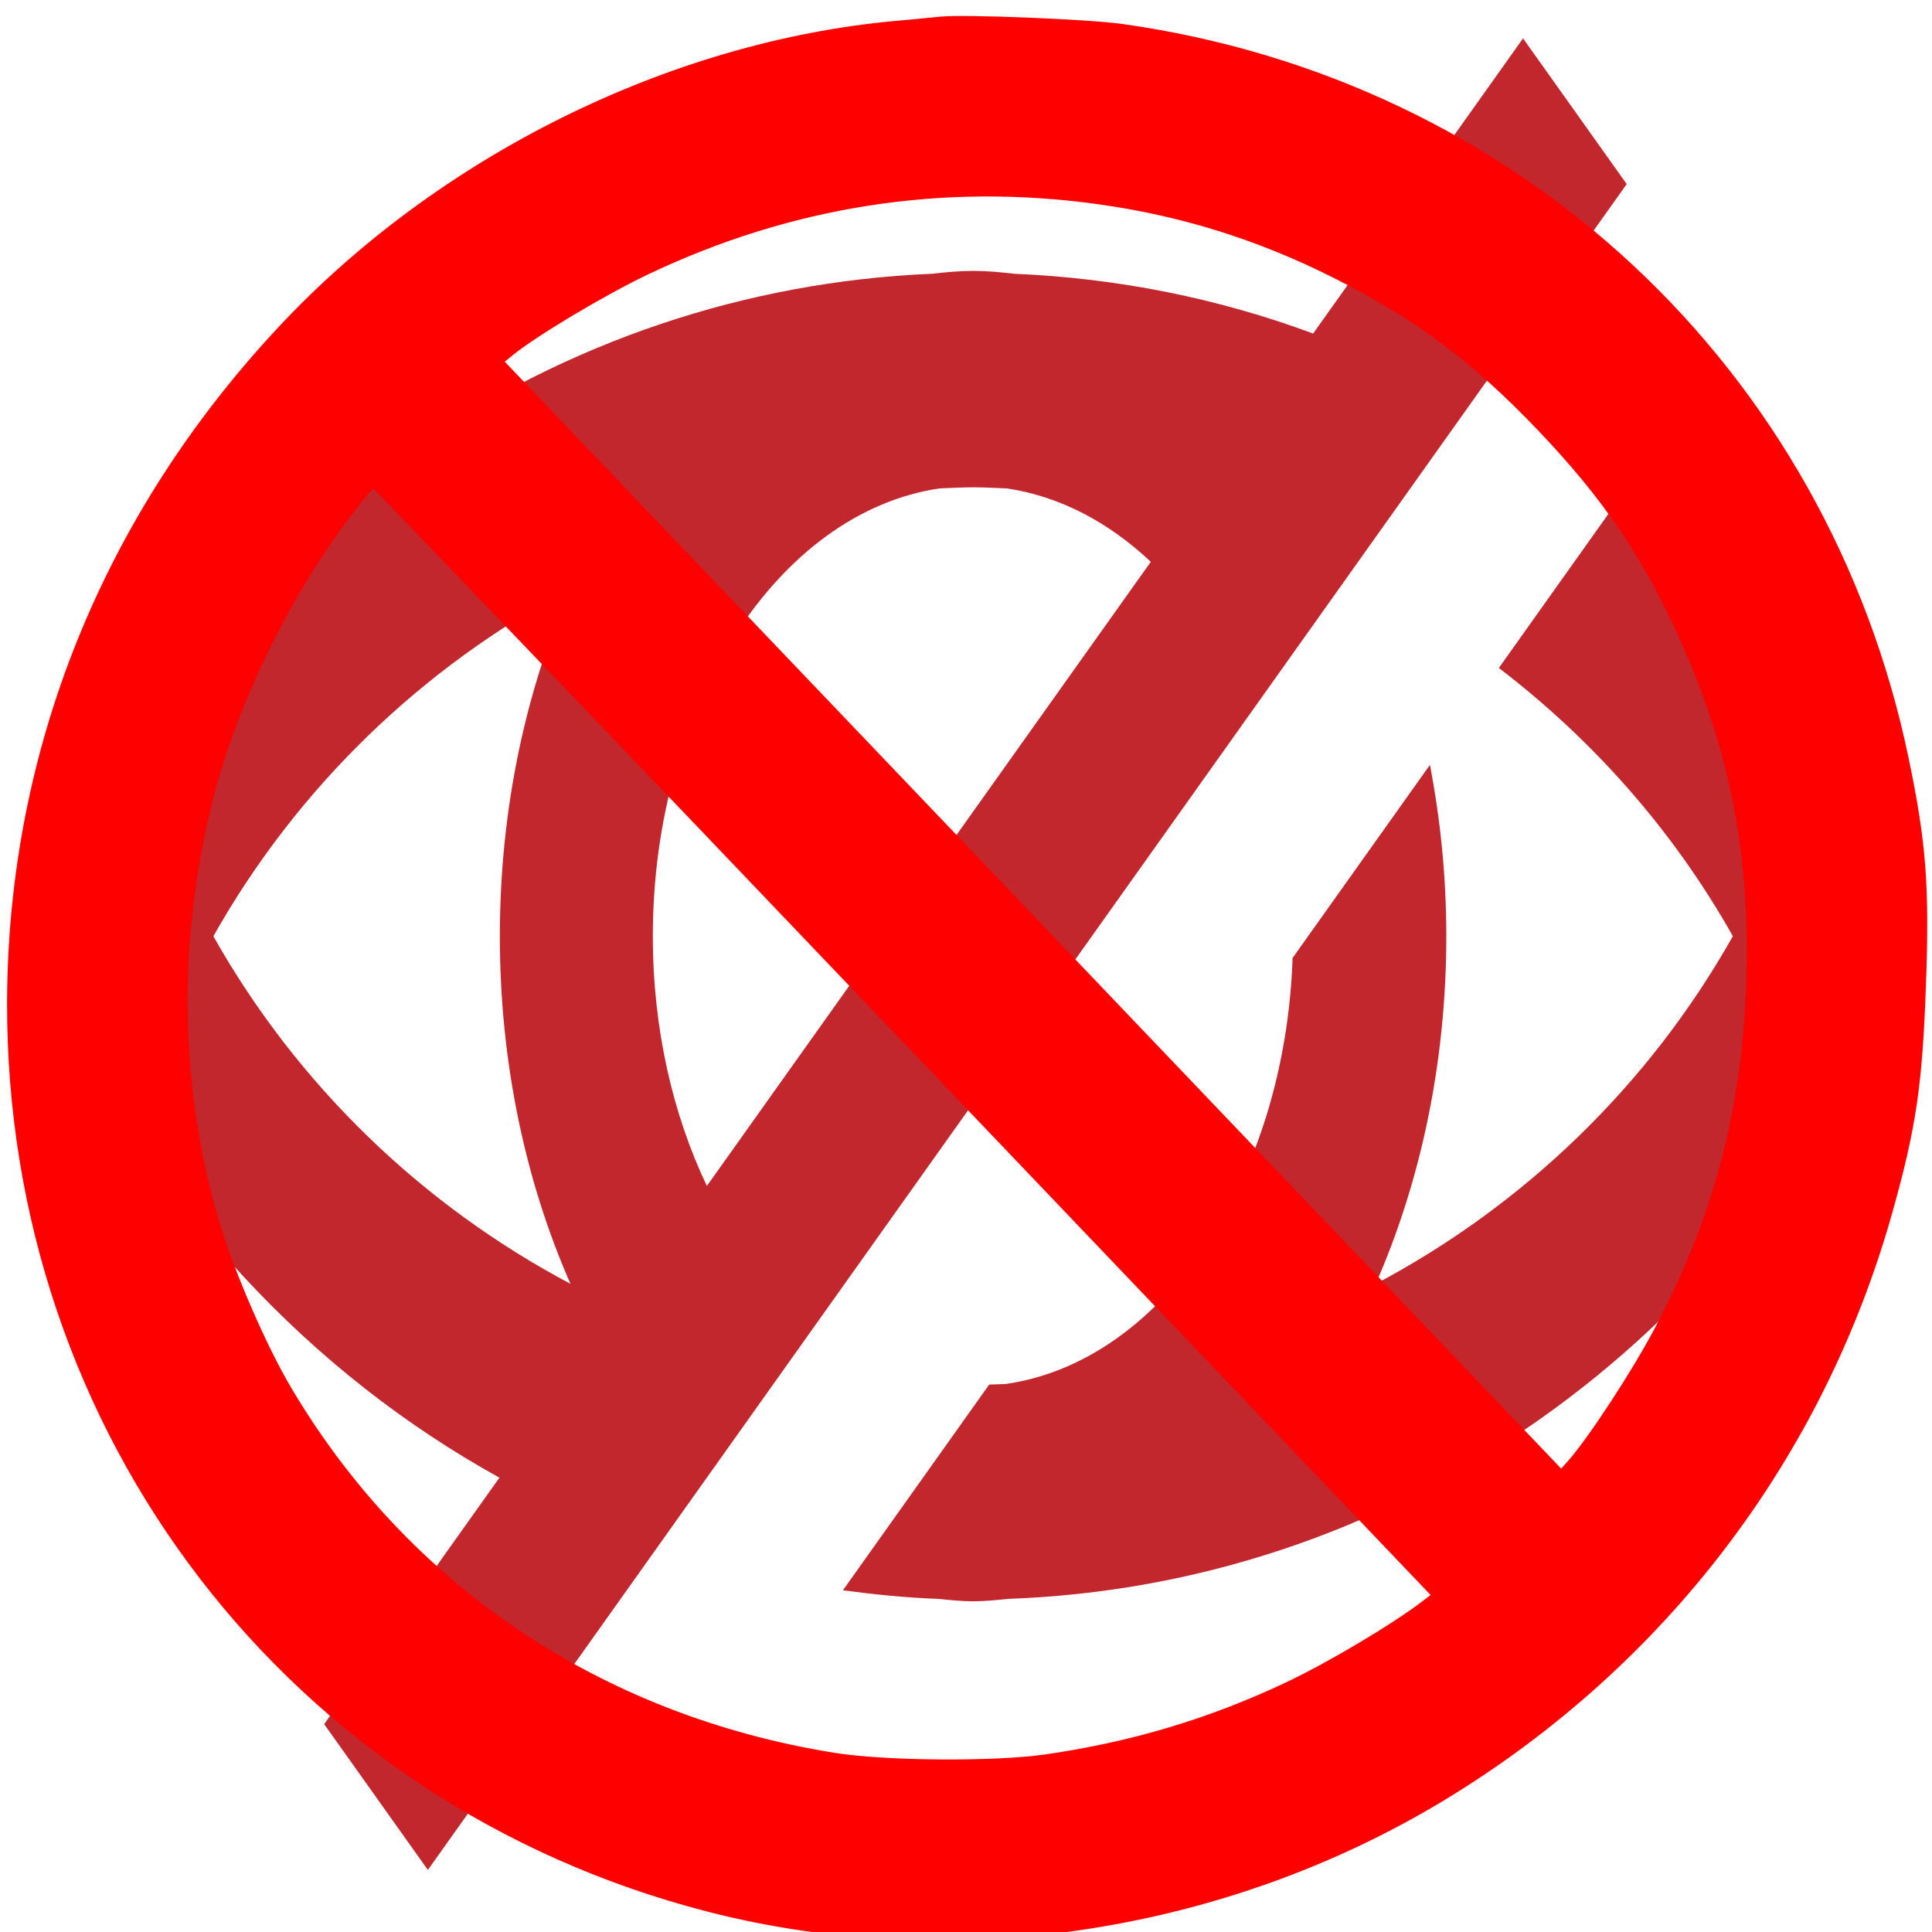 <?xml version="1.0" encoding="UTF-8" standalone="no"?>
<!-- Generator: Adobe Illustrator 14.0.0, SVG Export Plug-In  -->

<svg
   version="1.1"
   x="0px"
   y="0px"
   width="80px"
   height="80px"
   viewBox="5908.141 3505.547 80 80"
   enable-background="new 5908.141 3505.547 80 80"
   xml:space="preserve"
   id="svg2"
   sodipodi:docname="unhide_menu.svg"
   inkscape:version="1.4 (86a8ad7, 2024-10-11)"
   xmlns:inkscape="http://www.inkscape.org/namespaces/inkscape"
   xmlns:sodipodi="http://sodipodi.sourceforge.net/DTD/sodipodi-0.dtd"
   xmlns="http://www.w3.org/2000/svg"
   xmlns:svg="http://www.w3.org/2000/svg"><sodipodi:namedview
   id="namedview2"
   pagecolor="#ffffff"
   bordercolor="#000000"
   borderopacity="0.25"
   inkscape:showpageshadow="2"
   inkscape:pageopacity="0.0"
   inkscape:pagecheckerboard="0"
   inkscape:deskcolor="#d1d1d1"
   inkscape:zoom="7.2036503"
   inkscape:cx="32.344713"
   inkscape:cy="43.241966"
   inkscape:window-width="1920"
   inkscape:window-height="1017"
   inkscape:window-x="-8"
   inkscape:window-y="-8"
   inkscape:window-maximized="1"
   inkscape:current-layer="svg2" />
<defs
   id="defs1">
</defs>
<rect
   display="none"
   fill="#171D23"
   width="10796.642"
   height="8336.548"
   id="rect1" />
<path
   fill="#c1272d"
   d="m 5986.446,3541.864 c -2.837,-6.058 -6.821,-11.191 -11.575,-15.22 l -4.666,6.562 c 3.888,2.971 7.218,6.718 9.69,11.106 -3.498,6.212 -8.69,11.167 -14.789,14.399 1.841,-4.197 2.923,-9.119 2.923,-14.399 0,-2.458 -0.242,-4.829 -0.678,-7.092 l -5.686,7.994 c -0.318,9.226 -5.412,16.719 -11.882,17.641 -0.227,0.012 -0.454,0.015 -0.681,0.024 l -6.057,8.518 c 1.305,0.174 2.62,0.31 3.953,0.356 0.477,0.049 0.952,0.101 1.438,0.101 0.486,0 0.961,-0.052 1.438,-0.101 15.628,-0.551 29.551,-10.005 36.57,-24.994 l 1.146,-2.446 z"
   id="path1"
   style="stroke-width:1.252" />
<path
   fill="#c1272d"
   d="m 5925.858,3582.977 49.641,-69.807 -4.292,-6.034 -8.692,12.222 c -3.926,-1.457 -8.09,-2.296 -12.385,-2.475 -0.558,-0.067 -1.121,-0.118 -1.692,-0.118 -0.571,0 -1.133,0.052 -1.692,0.118 -15.525,0.644 -29.338,10.075 -36.322,24.982 l -1.146,2.449 1.146,2.449 c 4.112,8.777 10.595,15.658 18.398,19.971 l -7.258,10.206 z m 21.179,-57.205 c 0.467,-0.018 0.932,-0.047 1.401,-0.047 0.469,0 0.934,0.03 1.4,0.047 2.186,0.325 4.214,1.399 5.955,3.038 l -18.382,25.846 c -1.412,-2.962 -2.238,-6.519 -2.238,-10.342 0,-9.618 5.207,-17.553 11.865,-18.542 z m -30.061,18.542 c 3.497,-6.206 8.686,-11.162 14.783,-14.394 -1.839,4.194 -2.92,9.117 -2.92,14.394 0,5.277 1.081,10.2 2.923,14.393 -6.098,-3.232 -11.288,-8.186 -14.786,-14.393 z"
   id="path2"
   style="stroke-width:1.252" /><path
   d="m 5947.109,3506.233 c -0.255,0.028 -1.123,0.111 -1.926,0.184 -9.345,0.86 -18.898,5.601 -25.496,12.659 -7.296,7.804 -11.21,17.529 -11.253,27.923 -0.07,17.95 11.689,33.24 28.989,37.701 10.145,2.616 21.465,0.894 30.584,-4.648 9.099,-5.537 15.638,-14.126 18.493,-24.302 0.98,-3.487 1.243,-5.264 1.39,-9.396 0.148,-4.131 0.013,-5.912 -0.717,-9.412 -3.36,-16.152 -16.179,-28.115 -32.582,-30.406 -1.405,-0.195 -6.535,-0.4 -7.483,-0.302 m 6.485,7.767 c 3.439,0.475 6.636,1.472 9.771,3.052 3.409,1.721 5.744,3.464 8.461,6.311 2.718,2.848 4.352,5.263 5.918,8.754 2.049,4.577 2.891,8.985 2.705,14.178 -0.188,5.253 -1.349,9.62 -3.793,14.262 -0.918,1.743 -2.743,4.535 -3.583,5.48 l -0.285,0.322 -21.87,-22.92 -21.875,-22.915 0.333,-0.272 c 0.978,-0.8 3.839,-2.507 5.615,-3.351 5.929,-2.815 12.18,-3.789 18.602,-2.902 m -8.069,34.687 21.856,22.905 -0.343,0.262 c -1.222,0.938 -3.9,2.532 -5.62,3.346 -3.177,1.506 -6.434,2.482 -9.988,2.993 -2.119,0.308 -6.653,0.272 -8.749,-0.068 -9.631,-1.55 -17.615,-6.911 -22.468,-15.094 -1.004,-1.688 -2.291,-4.629 -2.914,-6.662 -1.742,-5.646 -1.842,-11.883 -0.3,-17.868 1.033,-3.985 3.279,-8.524 5.875,-11.858 0.365,-0.471 0.692,-0.857 0.732,-0.857 0.035,0 9.9,10.306 21.92,22.901"
   stroke="none"
   fill-rule="evenodd"
   fill="#000000"
   id="path1-0"
   style="fill:#ff0000;fill-opacity:1;stroke-width:4.978" />
</svg>
